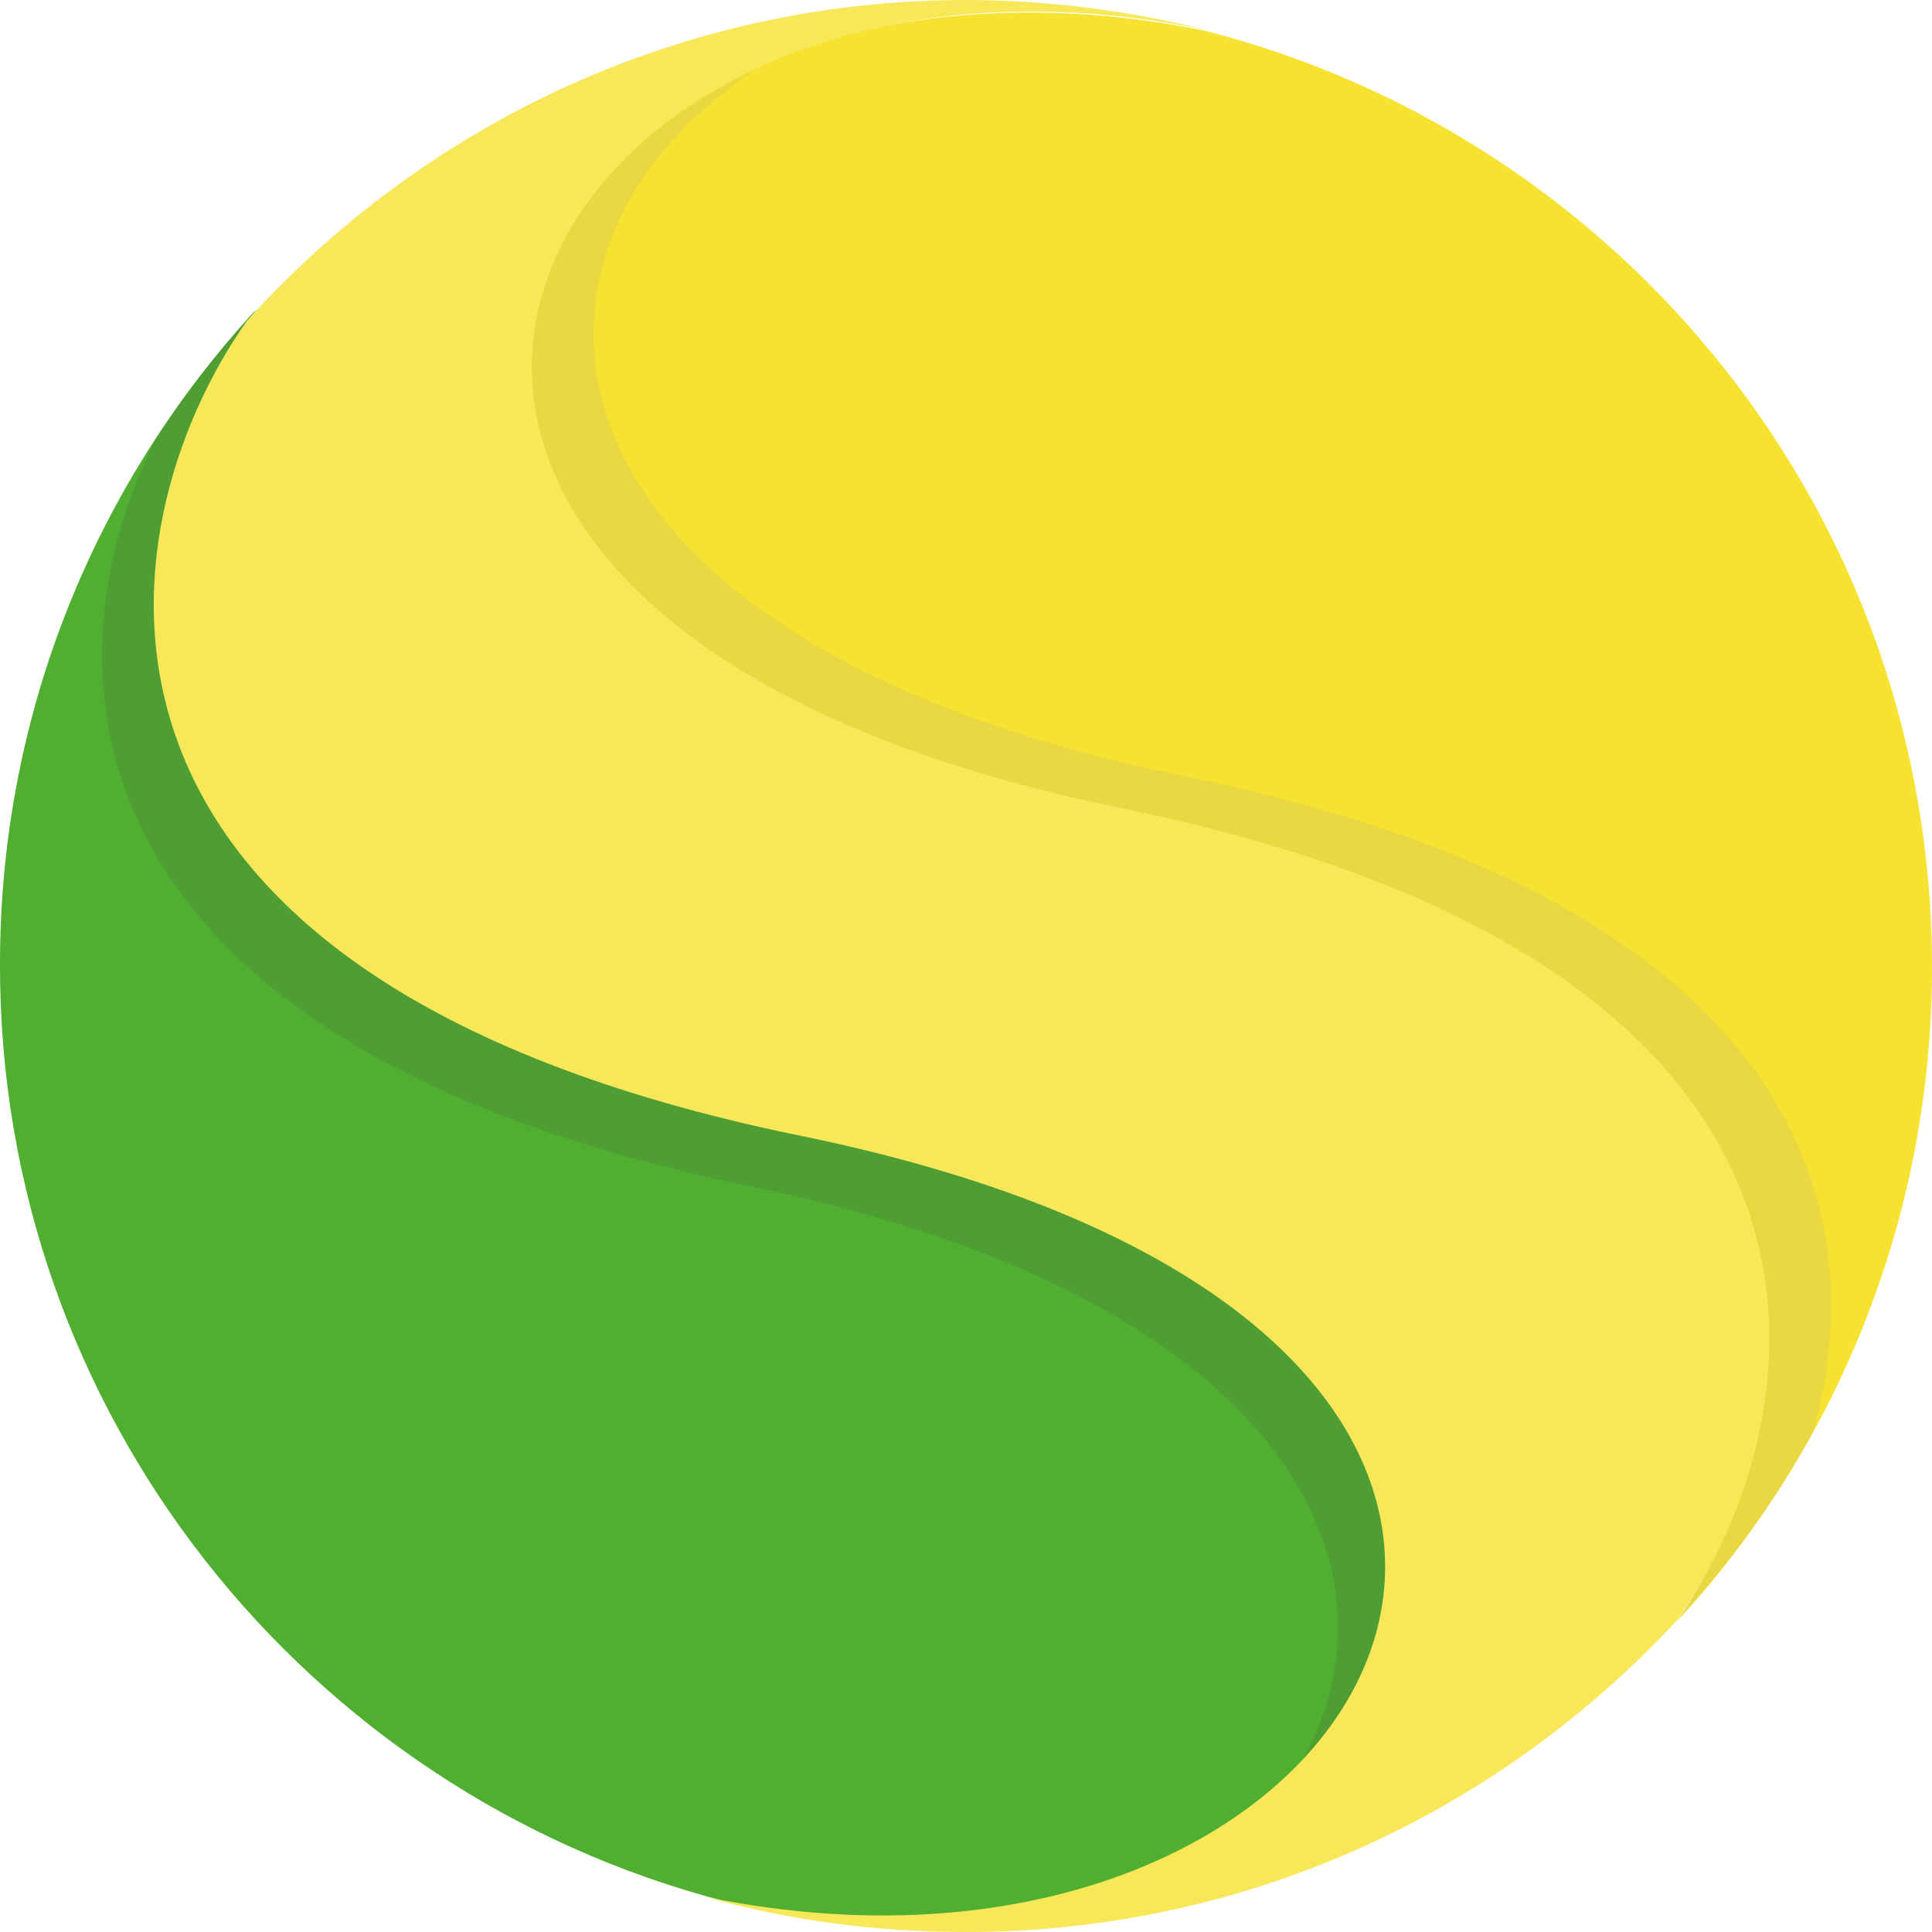 <svg version="1.1" id="图层_1" x="0px" y="0px" width="500px" height="500px" viewBox="0 0 500 500" enable-background="new 0 0 500 500" xml:space="preserve" xmlns="http://www.w3.org/2000/svg" xmlns:xlink="http://www.w3.org/1999/xlink" xmlns:xml="http://www.w3.org/XML/1998/namespace">
  <path fill="#50AE30" d="M66.389,80c-37.777,53.333-56.111,169.444,143.333,210.556c250.555,51.667,155.555,238.611-22.5,201.389l0,0
	C79.444,463.889-0.278,365.834,0,249.444C0,183.889,25.278,124.444,66.389,80z" class="color c1"/>
  <path fill="#F6E230" d="M433.889,419.723C471.667,366.111,474.223,249.333,274.5,208.5C23.667,157.389,134.167-28.889,312.223,8.056
	l0,0C420.277,35.833,500,133.611,500,250.278C500,315.556,475,375.277,433.889,419.723z" class="color c2"/>
  <path opacity="0.15" fill="#444444" enable-background="new    " d="M209.722,290.556C10.278,249.444,28.611,133.333,66.389,80
	c-9.722,10.556-18.333,21.667-26.111,33.611c-29.167,58.055-26.667,156.111,153.611,193.333
	c147.5,30.278,175.278,107.778,136.667,158.611C389.723,416.666,374.444,324.444,209.722,290.556z" class="color c3"/>
  <path opacity="0.15" fill="#A3A3A3" enable-background="new    " d="M469.167,370.834c16.666-58.334-4.444-137.778-162.778-170
	C132.5,165.278,124.722,64.167,195.556,18.056c-87.5,40.556-91.667,153.611,94.444,191.389
	c199.723,40.833,181.389,156.667,143.611,210.278C447.5,405,459.444,388.611,469.167,370.834z" class="color c4"/>
  <path fill="#F8E859" d="M433.889,419.444C471.667,366.111,490,250,290.277,209.167C39.722,158.056,134.167-29.167,312.223,7.778l0,0
	C292.223,2.778,271.389,0,250,0C176.111,0,109.722,32.222,63.889,83.056c-37.777,53.611-56.389,170,143.056,210.833
	C457.5,345,360.277,527.777,182.222,490.833C203.889,496.944,226.389,500,250,500C322.777,500,388.056,468.889,433.889,419.444z" class="color c5"/>
</svg>